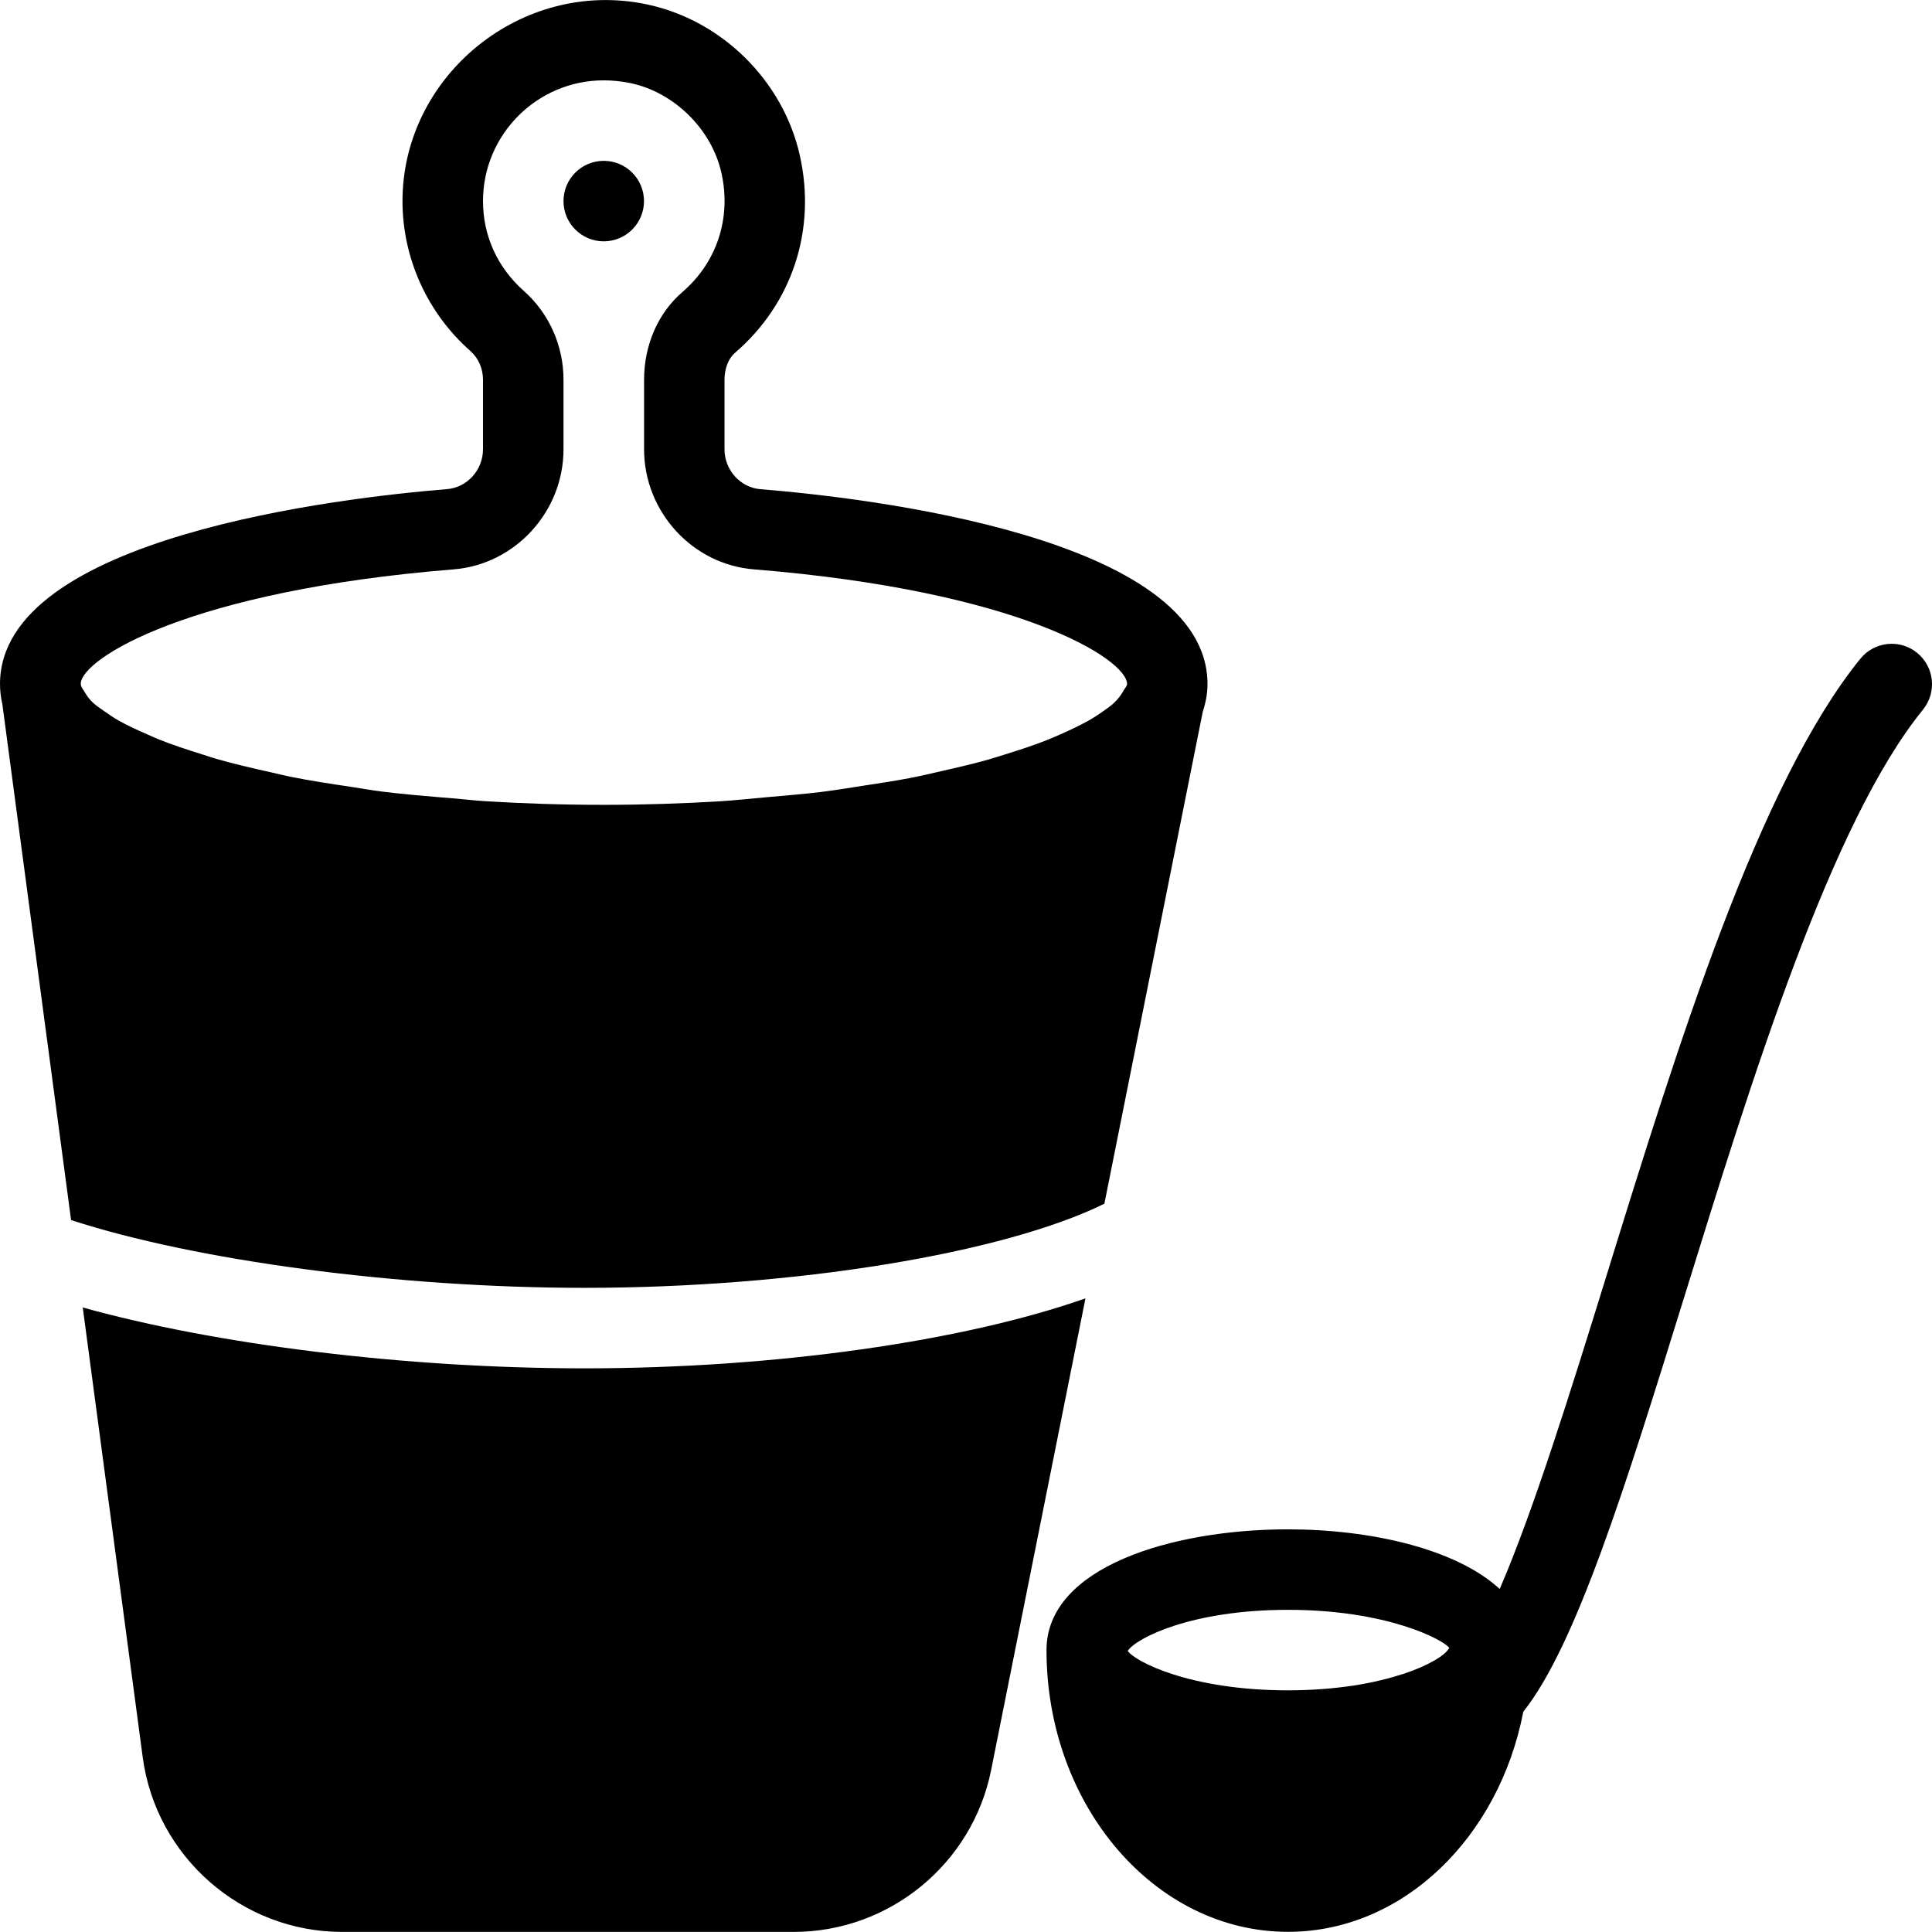 <?xml version="1.0" encoding="iso-8859-1"?>
<!-- Generator: Adobe Illustrator 19.0.0, SVG Export Plug-In . SVG Version: 6.00 Build 0)  -->
<svg version="1.1" id="Layer_1" xmlns="http://www.w3.org/2000/svg" xmlns:xlink="http://www.w3.org/1999/xlink" x="0px" y="0px"
	 viewBox="0 0 24 24" style="enable-background:new 0 0 24 24;" xml:space="preserve">
<g>
	<g>
		<path d="M8,2.498c0-0.276-0.224-0.5-0.5-0.5c-0.276,0-0.5,0.224-0.5,0.5s0.224,0.5,0.5,0.5C7.776,2.998,8,2.774,8,2.498z
			 M13.719,14.953l1.222-6.111C14.977,8.732,15,8.618,15,8.498c0-1.83-4.25-2.316-5.554-2.421C9.196,6.056,9,5.839,9,5.581V4.719
			c0-0.14,0.048-0.265,0.129-0.335c0.712-0.611,1.014-1.528,0.807-2.452C9.729,1.003,8.965,0.249,8.034,0.054
			C6.482-0.272,5,0.941,5,2.498c0,0.709,0.307,1.388,0.842,1.861C5.943,4.448,6,4.578,6,4.716V5.58c0,0.258-0.196,0.476-0.446,0.496
			C4.25,6.182,0,6.668,0,8.498c0,0.083,0.01,0.166,0.029,0.248l0.854,6.41c1.533,0.5,4.045,0.842,6.379,0.842
			C9.87,15.998,12.462,15.571,13.719,14.953z M5.624,9.917c-0.306-0.025-0.613-0.05-0.889-0.085C4.61,9.816,4.503,9.796,4.384,9.778
			C4.116,9.738,3.85,9.698,3.613,9.65C3.528,9.633,3.456,9.614,3.375,9.596c-0.245-0.054-0.483-0.11-0.691-0.17
			C2.628,9.41,2.581,9.393,2.527,9.376C2.323,9.313,2.133,9.249,1.97,9.184C1.917,9.163,1.873,9.141,1.824,9.12
			C1.692,9.063,1.571,9.006,1.472,8.95C1.407,8.913,1.354,8.876,1.303,8.84C1.25,8.804,1.197,8.767,1.159,8.733
			C1.11,8.687,1.08,8.645,1.055,8.602C1.037,8.57,1.007,8.536,1.005,8.508L1.003,8.49c0.018-0.313,1.353-1.152,4.631-1.417
			C6.4,7.012,7,6.356,7,5.581V4.717c0-0.425-0.181-0.828-0.496-1.106C6.179,3.322,6,2.928,6,2.498c0-0.827,0.673-1.5,1.5-1.5
			c0.109,0,0.22,0.012,0.33,0.034c0.545,0.114,1.011,0.573,1.132,1.117c0.125,0.558-0.056,1.109-0.483,1.477
			C8.175,3.887,8.001,4.285,8.001,4.719v0.862c0,0.775,0.6,1.432,1.366,1.492c3.3,0.267,4.634,1.116,4.634,1.425
			c0,0.024-0.031,0.055-0.044,0.081c-0.029,0.054-0.07,0.109-0.133,0.166c-0.034,0.03-0.079,0.061-0.124,0.093
			c-0.056,0.04-0.118,0.08-0.189,0.12c-0.1,0.055-0.216,0.111-0.347,0.168c-0.05,0.022-0.098,0.043-0.152,0.065
			c-0.153,0.061-0.332,0.12-0.521,0.179c-0.073,0.022-0.142,0.045-0.219,0.067c-0.175,0.05-0.375,0.096-0.576,0.142
			c-0.126,0.028-0.247,0.058-0.382,0.084c-0.179,0.035-0.379,0.065-0.576,0.095c-0.179,0.028-0.353,0.057-0.545,0.081
			C9.981,9.865,9.745,9.883,9.516,9.904C9.321,9.921,9.136,9.942,8.93,9.955C8.48,9.981,8.007,9.998,7.5,9.998
			c-0.521,0-1.01-0.017-1.469-0.045C5.887,9.944,5.762,9.928,5.624,9.917z M23.815,8.11c-0.215-0.176-0.53-0.141-0.704,0.072
			c-1.263,1.555-2.269,4.803-3.156,7.669c-0.448,1.447-0.906,2.917-1.325,3.888c-0.543-0.501-1.609-0.741-2.63-0.741
			c-1.445,0-3,0.47-3,1.5c0,1.93,1.346,3.5,3,3.5c1.428,0,2.622-1.173,2.923-2.735c0.654-0.819,1.273-2.81,1.988-5.115
			c0.861-2.779,1.836-5.93,2.978-7.334C24.062,8.599,24.03,8.284,23.815,8.11z M18.001,20.476c-0.002,0.003-0.006,0.007-0.008,0.01
			c-0.024,0.037-0.078,0.085-0.167,0.137c-0.004,0.002-0.01,0.005-0.015,0.008c-0.094,0.054-0.22,0.111-0.381,0.164
			c-0.005,0.002-0.012,0.003-0.018,0.005c-0.165,0.053-0.362,0.102-0.593,0.138c-0.004,0.001-0.01,0.001-0.014,0.002
			c-0.236,0.035-0.504,0.058-0.805,0.058c-1.216,0-1.903-0.359-1.991-0.49c0.103-0.158,0.787-0.51,1.991-0.51
			c1.235,0,1.927,0.372,2.002,0.471C18.002,20.471,18.001,20.473,18.001,20.476z M7.263,16.998c-2.242,0-4.587-0.297-6.235-0.756
			l0.745,5.588c0.165,1.236,1.23,2.169,2.478,2.169H9.86c1.188,0,2.219-0.845,2.452-2.01l1.172-5.86
			C11.975,16.659,9.647,16.998,7.263,16.998z"/>
	</g>
</g>
</svg>
